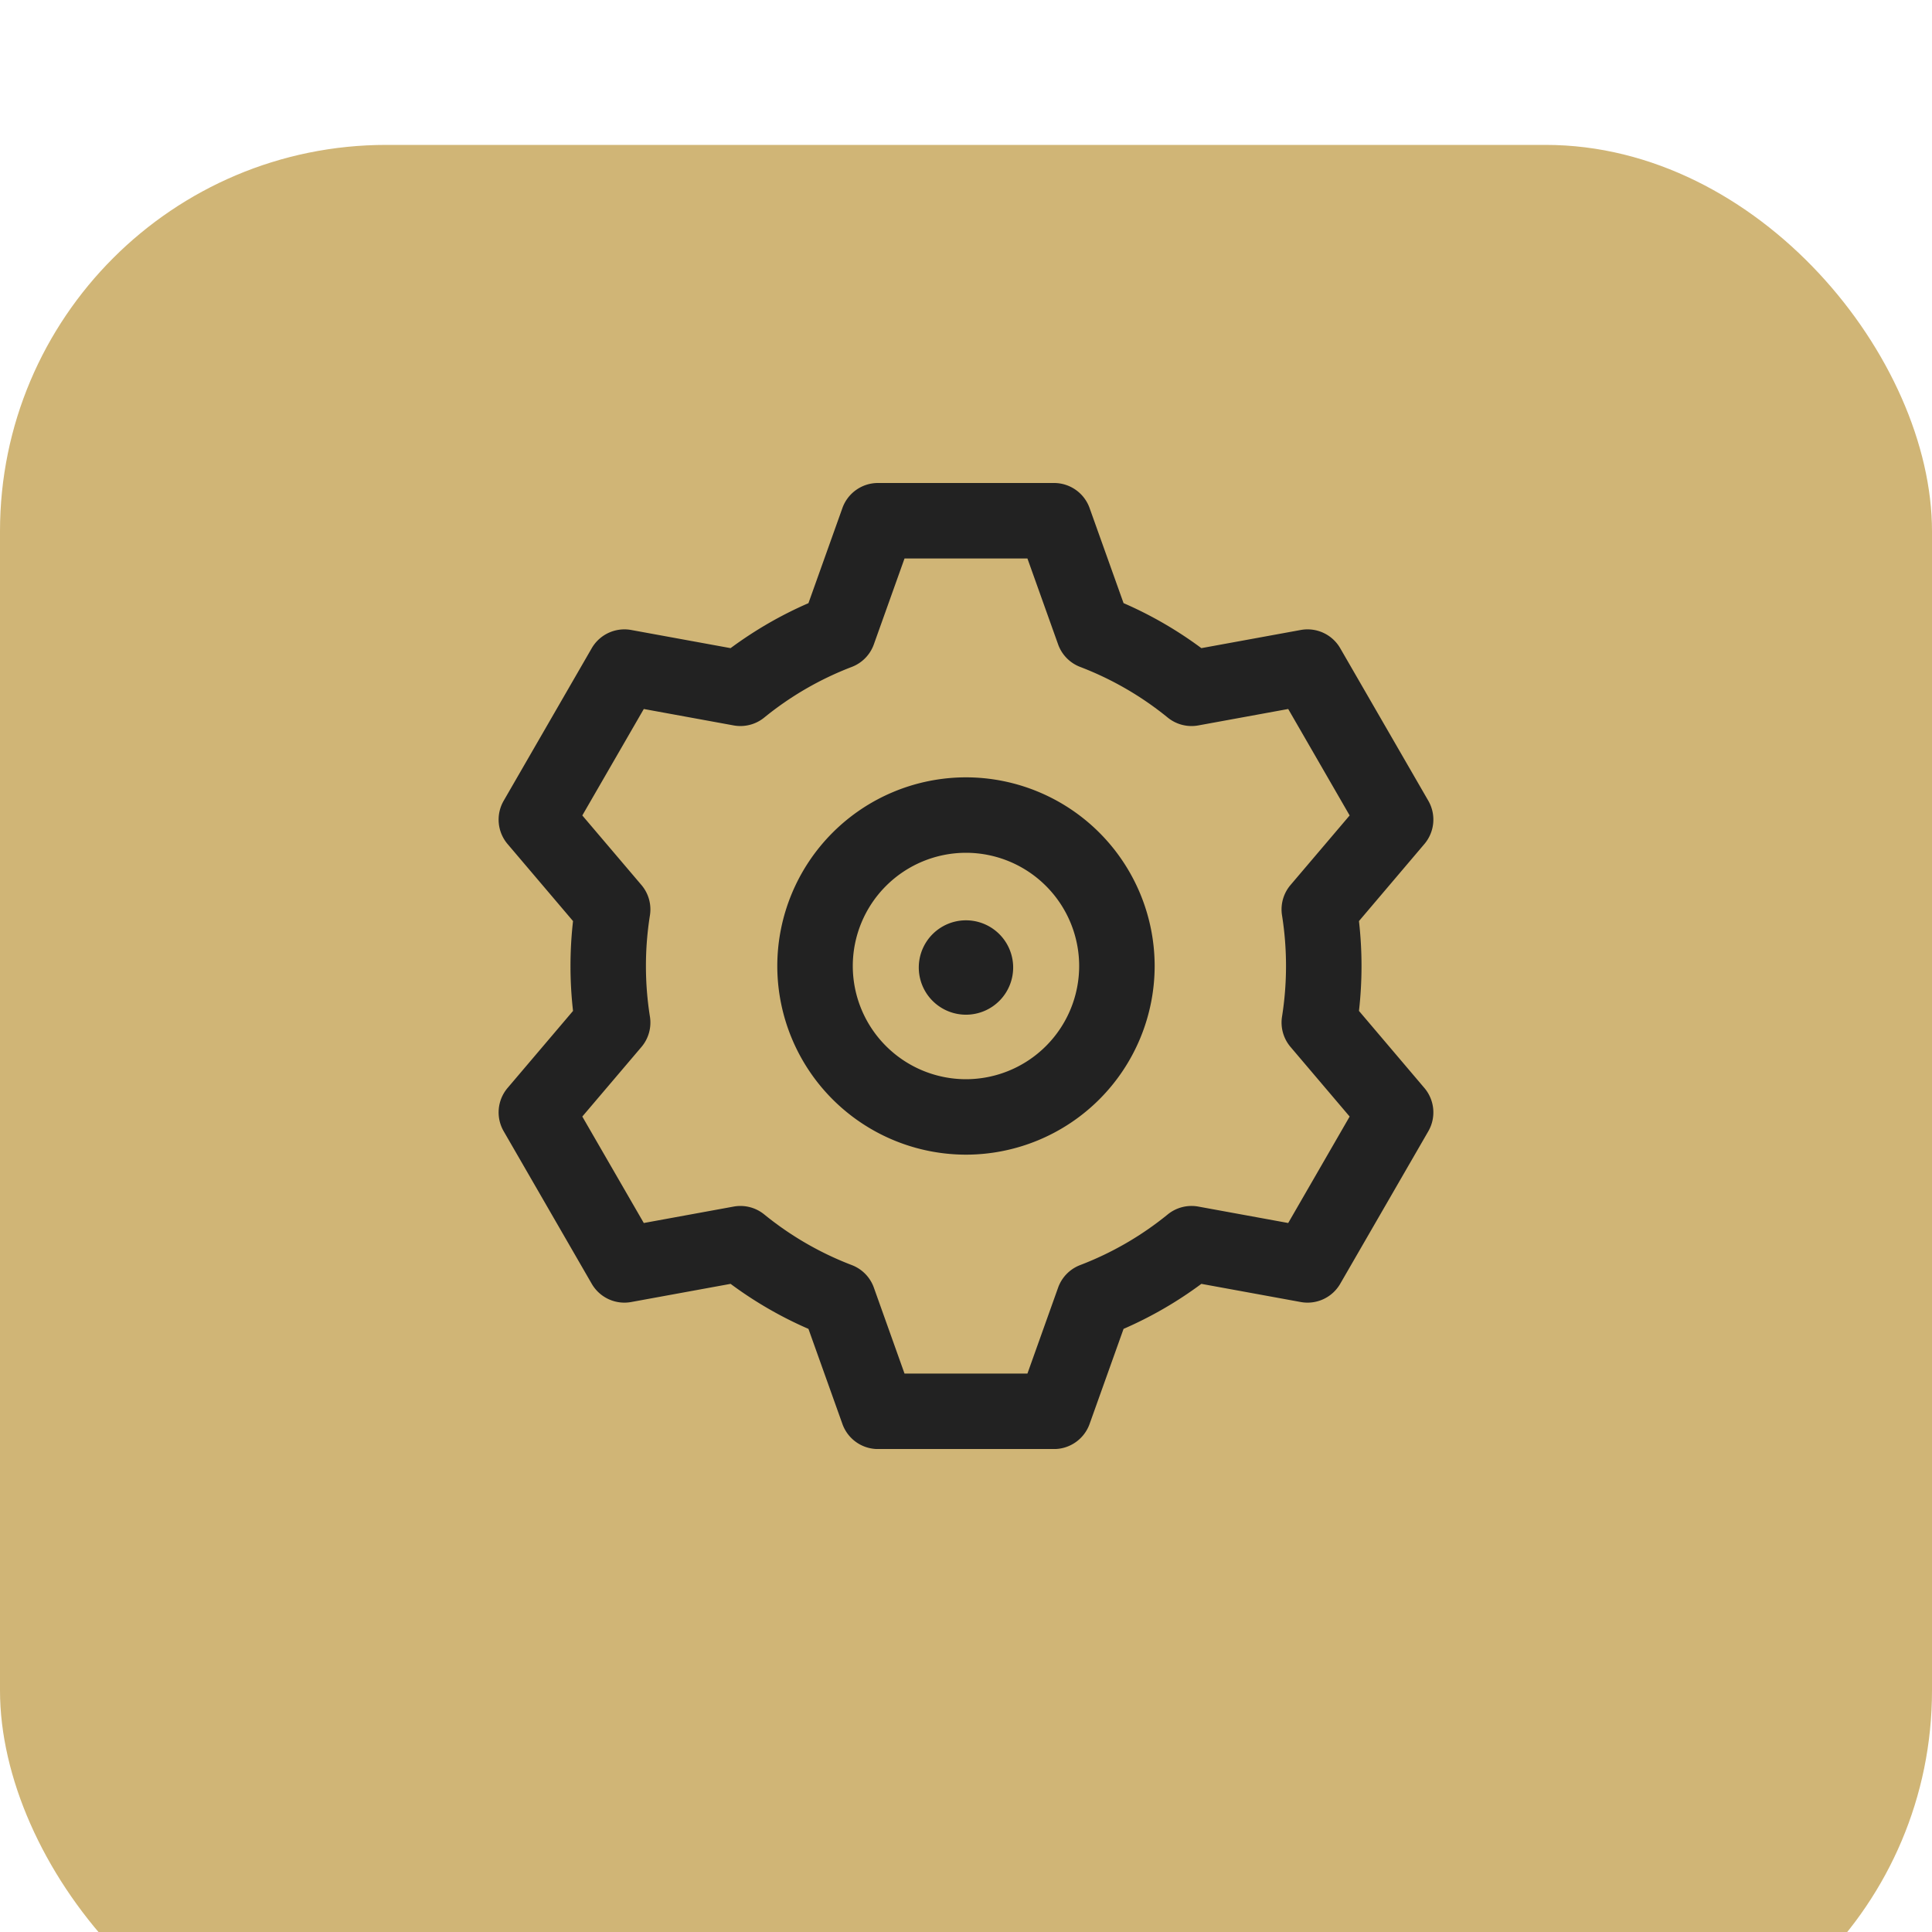 <svg width="40" height="40" fill="none" xmlns="http://www.w3.org/2000/svg"><g filter="url(#filter0_i)"><rect width="40" height="40" rx="8" fill="#D0B576"/></g><g clip-path="url(#clip0)"><path d="M28.136 20.93a8.233 8.233 0 000-1.86l1.354-1.595a.781.781 0 00.082-.896l-1.824-3.158a.781.781 0 00-.817-.378l-2.058.376a8.16 8.16 0 00-1.611-.932l-.703-1.968a.781.781 0 00-.736-.519h-3.646a.781.781 0 00-.736.519l-.703 1.969c-.57.247-1.11.56-1.612.931l-2.058-.376a.782.782 0 00-.817.378l-1.823 3.158a.781.781 0 00.081.896l1.355 1.595a8.239 8.239 0 000 1.86l-1.355 1.595a.781.781 0 00-.081.896l1.823 3.158a.781.781 0 00.817.378l2.058-.376a8.16 8.16 0 001.612.932l.703 1.968a.781.781 0 00.736.52h3.646c.33 0 .625-.209.736-.52l.703-1.968c.57-.248 1.11-.56 1.611-.932l2.058.376a.781.781 0 00.817-.378l1.824-3.158a.781.781 0 00-.082-.896l-1.354-1.595zm-1.593-1.978c.11.694.11 1.401 0 2.096a.781.781 0 00.177.629l1.223 1.44-1.272 2.204-1.86-.34a.781.781 0 00-.634.162 6.609 6.609 0 01-1.813 1.049.781.781 0 00-.457.467l-.635 1.779h-2.545l-.635-1.78a.78.78 0 00-.457-.466 6.61 6.61 0 01-1.813-1.049.781.781 0 00-.633-.162l-1.86.34-1.273-2.204 1.224-1.44a.78.78 0 00.176-.629 6.684 6.684 0 010-2.096.78.78 0 00-.176-.629l-1.224-1.44 1.273-2.204 1.86.34a.781.781 0 00.633-.162 6.61 6.61 0 011.813-1.049.781.781 0 00.457-.467l.635-1.778h2.545l.635 1.778a.78.78 0 00.457.467 6.61 6.61 0 011.813 1.049.781.781 0 00.634.162l1.86-.34 1.272 2.204-1.224 1.44a.781.781 0 00-.176.629zM20 16.094A3.91 3.91 0 0016.093 20 3.91 3.91 0 0020 23.906 3.91 3.91 0 0023.906 20 3.91 3.91 0 0020 16.094zm0 6.25A2.346 2.346 0 0117.656 20 2.346 2.346 0 0120 17.656 2.346 2.346 0 0122.343 20 2.346 2.346 0 0120 22.344zM20.976 20a.977.977 0 11-1.953 0 .977.977 0 011.953 0z" fill="#222"/></g><defs><clipPath id="clip0"><path fill="#fff" transform="translate(10 10)" d="M0 0h20v20H0z"/></clipPath><filter id="filter0_i" x="0" y="0" width="40" height="43" filterUnits="userSpaceOnUse" color-interpolation-filters="sRGB"><feFlood flood-opacity="0" result="BackgroundImageFix"/><feBlend in="SourceGraphic" in2="BackgroundImageFix" result="shape"/><feColorMatrix in="SourceAlpha" values="0 0 0 0 0 0 0 0 0 0 0 0 0 0 0 0 0 0 127 0" result="hardAlpha"/><feOffset dy="3"/><feGaussianBlur stdDeviation="2.5"/><feComposite in2="hardAlpha" operator="arithmetic" k2="-1" k3="1"/><feColorMatrix values="0 0 0 0 0 0 0 0 0 0 0 0 0 0 0 0 0 0 0.17 0"/><feBlend in2="shape" result="effect1_innerShadow"/></filter></defs></svg>